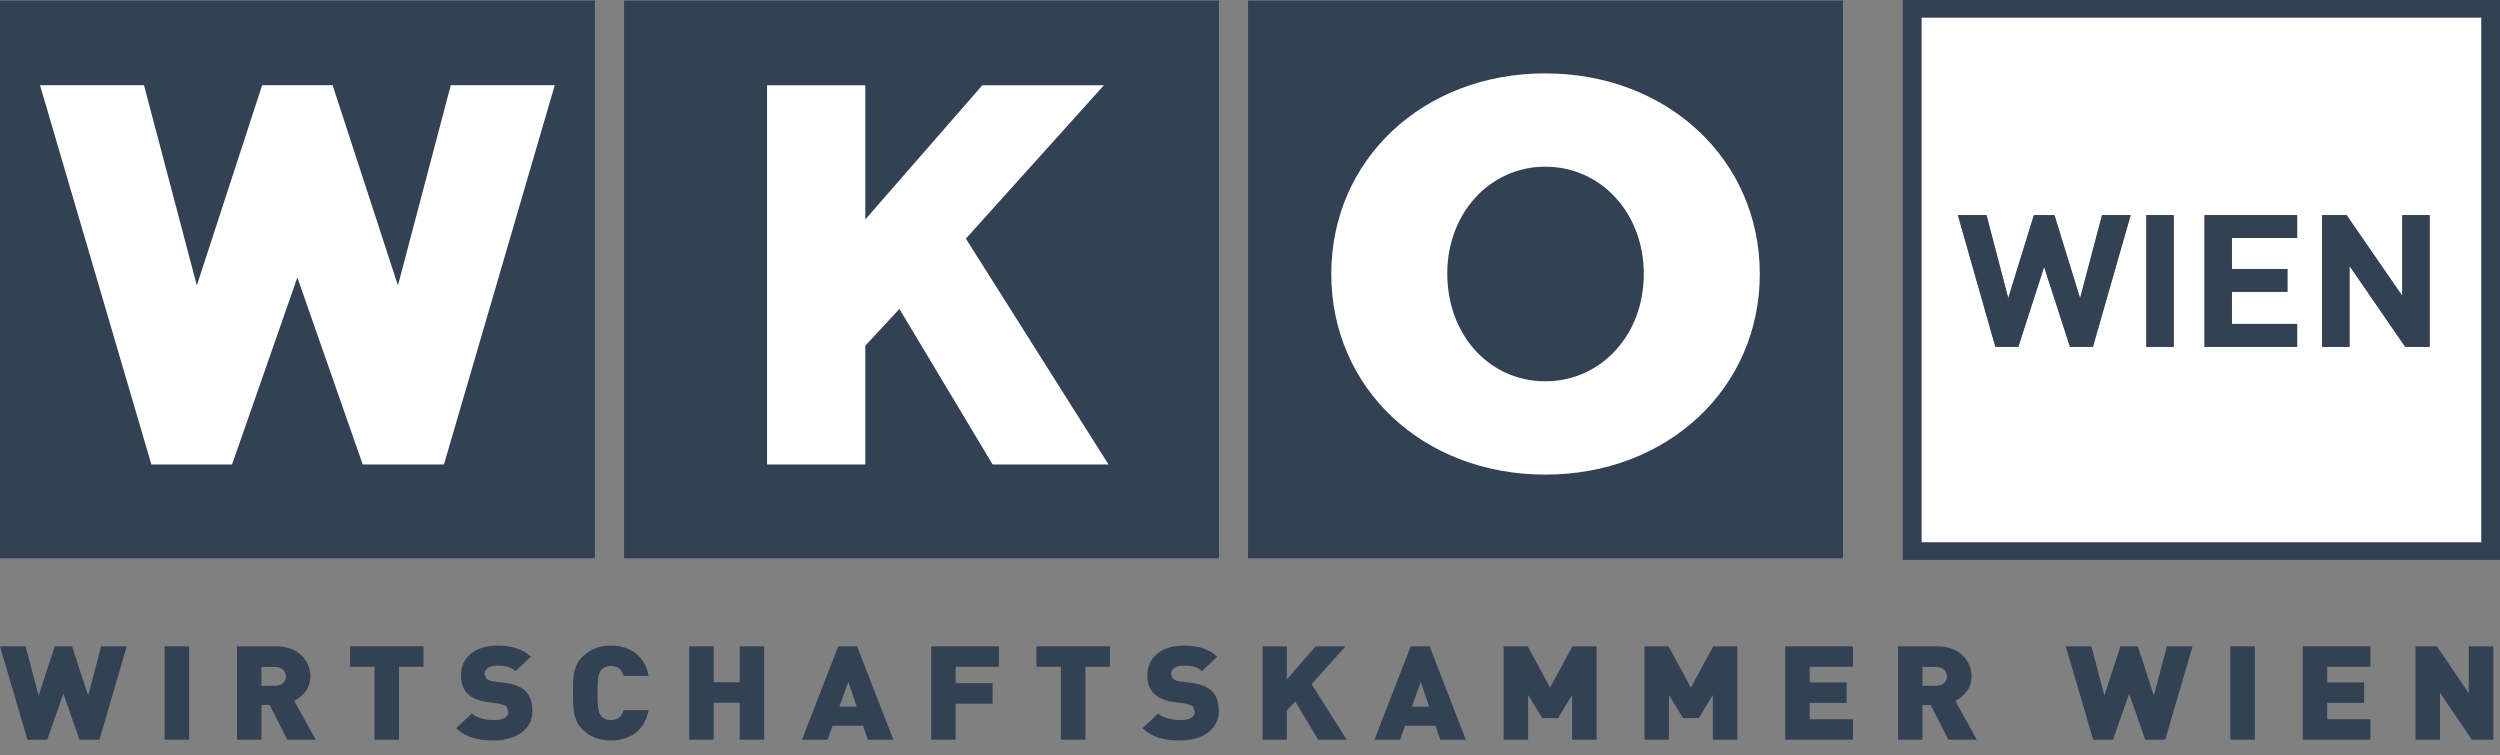 <svg width="96" height="29" viewBox="0 0 96 29" fill="none" xmlns="http://www.w3.org/2000/svg">
<rect x="0" y="0" width="96" height="29" fill="#808080" stroke="none"/>
<path d="M70.771 0.021H47.925V21.437H70.771V0.021Z" fill="#334155"/>
<path d="M46.808 0.021H23.964V21.437H46.808V0.021Z" fill="#334155"/>
<path d="M42.566 17.835L37.09 9.164L42.391 3.273H37.722L33.228 8.427V3.273H29.454V17.835H33.228V13.274L34.537 11.863L38.116 17.835H42.566Z" fill="white"/>
<path d="M22.843 0.021H0V21.437H22.843V0.021Z" fill="#334155"/>
<path d="M21.303 3.271H17.31L15.281 10.961L12.772 3.271H10.067L7.558 10.961L5.529 3.271H1.536L5.812 17.835H8.911L11.419 10.654L13.928 17.835H17.048L21.303 3.271Z" fill="white"/>
<path d="M59.337 2.818C64.036 2.818 67.576 6.137 67.576 10.521C67.576 14.907 64.036 18.225 59.337 18.225C54.639 18.225 51.121 14.907 51.121 10.521C51.121 6.137 54.638 2.818 59.337 2.818Z" fill="white"/>
<path d="M62.043 7.595C61.368 6.855 60.414 6.399 59.337 6.401C58.272 6.399 57.321 6.855 56.649 7.593C55.977 8.332 55.575 9.353 55.575 10.5C55.575 11.667 55.971 12.699 56.64 13.444C57.31 14.187 58.261 14.643 59.337 14.641C60.414 14.643 61.368 14.189 62.043 13.447C62.721 12.706 63.122 11.679 63.122 10.521C63.122 9.364 62.721 8.338 62.043 7.595Z" fill="#334155"/>
<path d="M73.784 0.672V20.828H95.285V0.672H73.784ZM80.368 13.32H79.488L78.494 10.25L77.504 13.32H76.623L75.183 8.26H76.282L77.116 11.451L78.102 8.26H78.89L79.876 11.451L80.719 8.26H81.818L80.368 13.32ZM83.472 13.321H82.418V8.259H83.472V13.321ZM88.211 9.14H85.708V10.329H87.838V11.208H85.708V12.439H88.211V13.32H84.654V8.259H88.211V9.14ZM92.36 13.32L90.222 10.214V13.32H89.168V8.259H90.108L92.246 11.359V8.259H93.3V13.32H92.36V13.32Z" fill="white"/>
<path d="M95.644 0H73.425H73.067V0.335V21.164V21.501H73.425H95.644H96V21.164V0.335V0H95.644ZM73.784 20.828V0.672H95.285V20.828H73.784V20.828Z" fill="#334155"/>
<path d="M79.875 11.451L78.89 8.259H78.101L77.116 11.451L76.282 8.259H75.182L76.623 13.32H77.503L78.494 10.25L79.488 13.32H80.368L81.818 8.259H80.718L79.875 11.451Z" fill="#334155"/>
<path d="M83.472 8.259H82.418V13.321H83.472V8.259Z" fill="#334155"/>
<path d="M84.654 13.32H88.211V12.439H85.707V11.208H87.838V10.329H85.707V9.14H88.211V8.259H84.654V13.32Z" fill="#334155"/>
<path d="M92.247 8.259V11.359L90.108 8.259H89.168V13.32H90.222V10.213L92.361 13.32H93.3V8.259H92.247Z" fill="#334155"/>
<path d="M4.867 24.819H3.884L3.385 26.712L2.767 24.819H2.102L1.482 26.712L0.984 24.819H0L1.054 28.405H1.815L2.433 26.638L3.052 28.405H3.819L4.867 24.819Z" fill="#334155"/>
<path d="M7.261 24.819H6.321V28.405H7.261V24.819Z" fill="#334155"/>
<path fill-rule="evenodd" clip-rule="evenodd" d="M10.98 25.973C10.98 26.16 10.829 26.335 10.571 26.335H10.039V25.61H10.571C10.829 25.61 10.98 25.786 10.98 25.973ZM12.124 28.405L11.296 26.91C11.597 26.768 11.919 26.462 11.919 25.973C11.919 25.383 11.464 24.819 10.614 24.819H9.1V28.405H10.039V27.073H10.356L11.034 28.405H12.124Z" fill="#334155"/>
<path d="M16.262 25.604V24.819H13.442V25.604H14.381V28.405H15.322V25.604H16.262Z" fill="#334155"/>
<path d="M20.444 27.307C20.444 26.974 20.363 26.707 20.159 26.522C19.999 26.37 19.751 26.269 19.408 26.224L18.945 26.165C18.811 26.149 18.73 26.103 18.681 26.058L18.606 25.892C18.606 25.735 18.741 25.562 19.07 25.562C19.235 25.562 19.553 25.543 19.794 25.773L20.385 25.217C20.057 24.91 19.643 24.79 19.096 24.79C18.226 24.79 17.699 25.268 17.699 25.922C17.699 26.229 17.785 26.472 17.962 26.643C18.135 26.808 18.391 26.915 18.73 26.96L19.193 27.022L19.447 27.115L19.521 27.326C19.521 27.535 19.343 27.649 18.972 27.649C18.666 27.649 18.317 27.585 18.119 27.398L17.517 27.961C17.904 28.335 18.381 28.434 18.966 28.434C19.772 28.434 20.444 28.039 20.444 27.307Z" fill="#334155"/>
<path d="M24.905 27.268H23.948C23.89 27.468 23.77 27.649 23.46 27.649C23.288 27.649 23.158 27.586 23.088 27.5C23.003 27.393 22.943 27.268 22.943 26.614C22.943 25.957 23.003 25.834 23.088 25.727C23.158 25.642 23.288 25.575 23.46 25.575C23.77 25.575 23.89 25.756 23.948 25.957H24.905C24.766 25.166 24.179 24.79 23.454 24.79C23.009 24.79 22.67 24.932 22.391 25.193C21.988 25.57 22.003 26.074 22.003 26.614C22.003 27.153 21.988 27.655 22.391 28.031C22.67 28.296 23.009 28.434 23.454 28.434C24.179 28.435 24.766 28.058 24.905 27.268Z" fill="#334155"/>
<path d="M29.345 28.405V24.819H28.404V26.2H27.406V24.819H26.466V28.405H27.406V26.985H28.404V28.405H29.345Z" fill="#334155"/>
<path fill-rule="evenodd" clip-rule="evenodd" d="M32.898 27.137H32.231L32.576 26.181L32.898 27.137ZM34.304 28.405L32.913 24.819H32.188L30.796 28.405H31.78L31.968 27.871H33.144L33.322 28.405H34.304Z" fill="#334155"/>
<path d="M38.358 25.604V24.819H35.758V28.405H36.697V27.022H38.116V26.234H36.697V25.604H38.358Z" fill="#334155"/>
<path d="M42.62 25.604V24.819H39.8V25.604H40.739V28.405H41.681V25.604H42.62Z" fill="#334155"/>
<path d="M46.802 27.307C46.802 26.974 46.721 26.707 46.517 26.522C46.356 26.37 46.11 26.269 45.766 26.224L45.304 26.165C45.169 26.149 45.088 26.103 45.039 26.058L44.964 25.892C44.964 25.735 45.099 25.562 45.428 25.562C45.593 25.562 45.911 25.543 46.152 25.773L46.743 25.217C46.415 24.91 46.002 24.79 45.454 24.79C44.584 24.79 44.057 25.268 44.057 25.922C44.057 26.229 44.142 26.472 44.32 26.643C44.493 26.808 44.749 26.915 45.088 26.96L45.551 27.022L45.804 27.115L45.878 27.326C45.878 27.535 45.7 27.649 45.33 27.649C45.024 27.649 44.675 27.585 44.477 27.398L43.875 27.961C44.262 28.335 44.739 28.434 45.324 28.434C46.13 28.434 46.802 28.039 46.802 27.307Z" fill="#334155"/>
<path d="M51.714 28.405L50.364 26.269L51.671 24.819H50.52L49.415 26.088V24.819H48.485V28.405H49.415V27.284L49.737 26.936L50.617 28.405H51.714Z" fill="#334155"/>
<path fill-rule="evenodd" clip-rule="evenodd" d="M54.88 27.137H54.214L54.558 26.181L54.88 27.137ZM56.287 28.405L54.897 24.819H54.171L52.779 28.405H53.761L53.952 27.871H55.128L55.304 28.405H56.287Z" fill="#334155"/>
<path d="M61.308 28.405V24.819H60.382L59.522 26.403L58.665 24.819H57.739V28.405H58.679V26.688L59.223 27.575H59.824L60.368 26.688V28.405H61.308Z" fill="#334155"/>
<path d="M66.713 28.405V24.819H65.788L64.93 26.403L64.07 24.819H63.148V28.405H64.087V26.688L64.628 27.575H65.232L65.774 26.688V28.405H66.713Z" fill="#334155"/>
<path d="M71.153 28.405V27.62H69.493V26.99H70.911V26.205H69.493V25.604H71.153V24.819H68.553V28.405H71.153Z" fill="#334155"/>
<path fill-rule="evenodd" clip-rule="evenodd" d="M74.766 25.973C74.766 26.16 74.615 26.335 74.356 26.335H73.824V25.61H74.356C74.615 25.61 74.766 25.786 74.766 25.973ZM75.909 28.405L75.083 26.91C75.382 26.768 75.706 26.462 75.706 25.973C75.706 25.383 75.248 24.819 74.399 24.819H72.884V28.405H73.824V27.073H74.139L74.82 28.405H75.909Z" fill="#334155"/>
<path d="M84.193 24.819H83.207L82.709 26.712L82.092 24.819H81.425L80.807 26.712L80.309 24.819H79.326L80.377 28.405H81.14L81.758 26.638L82.376 28.405H83.145L84.193 24.819Z" fill="#334155"/>
<path d="M86.585 24.819H85.645V28.405H86.585V24.819Z" fill="#334155"/>
<path d="M91.025 28.405V27.62H89.365V26.99H90.782V26.205H89.365V25.604H91.025V24.819H88.425V28.405H91.025Z" fill="#334155"/>
<path d="M95.743 28.405V24.819H94.801V26.622L93.579 24.819H92.756V28.405H93.696V26.603L94.92 28.405H95.743Z" fill="#334155"/>
</svg>
